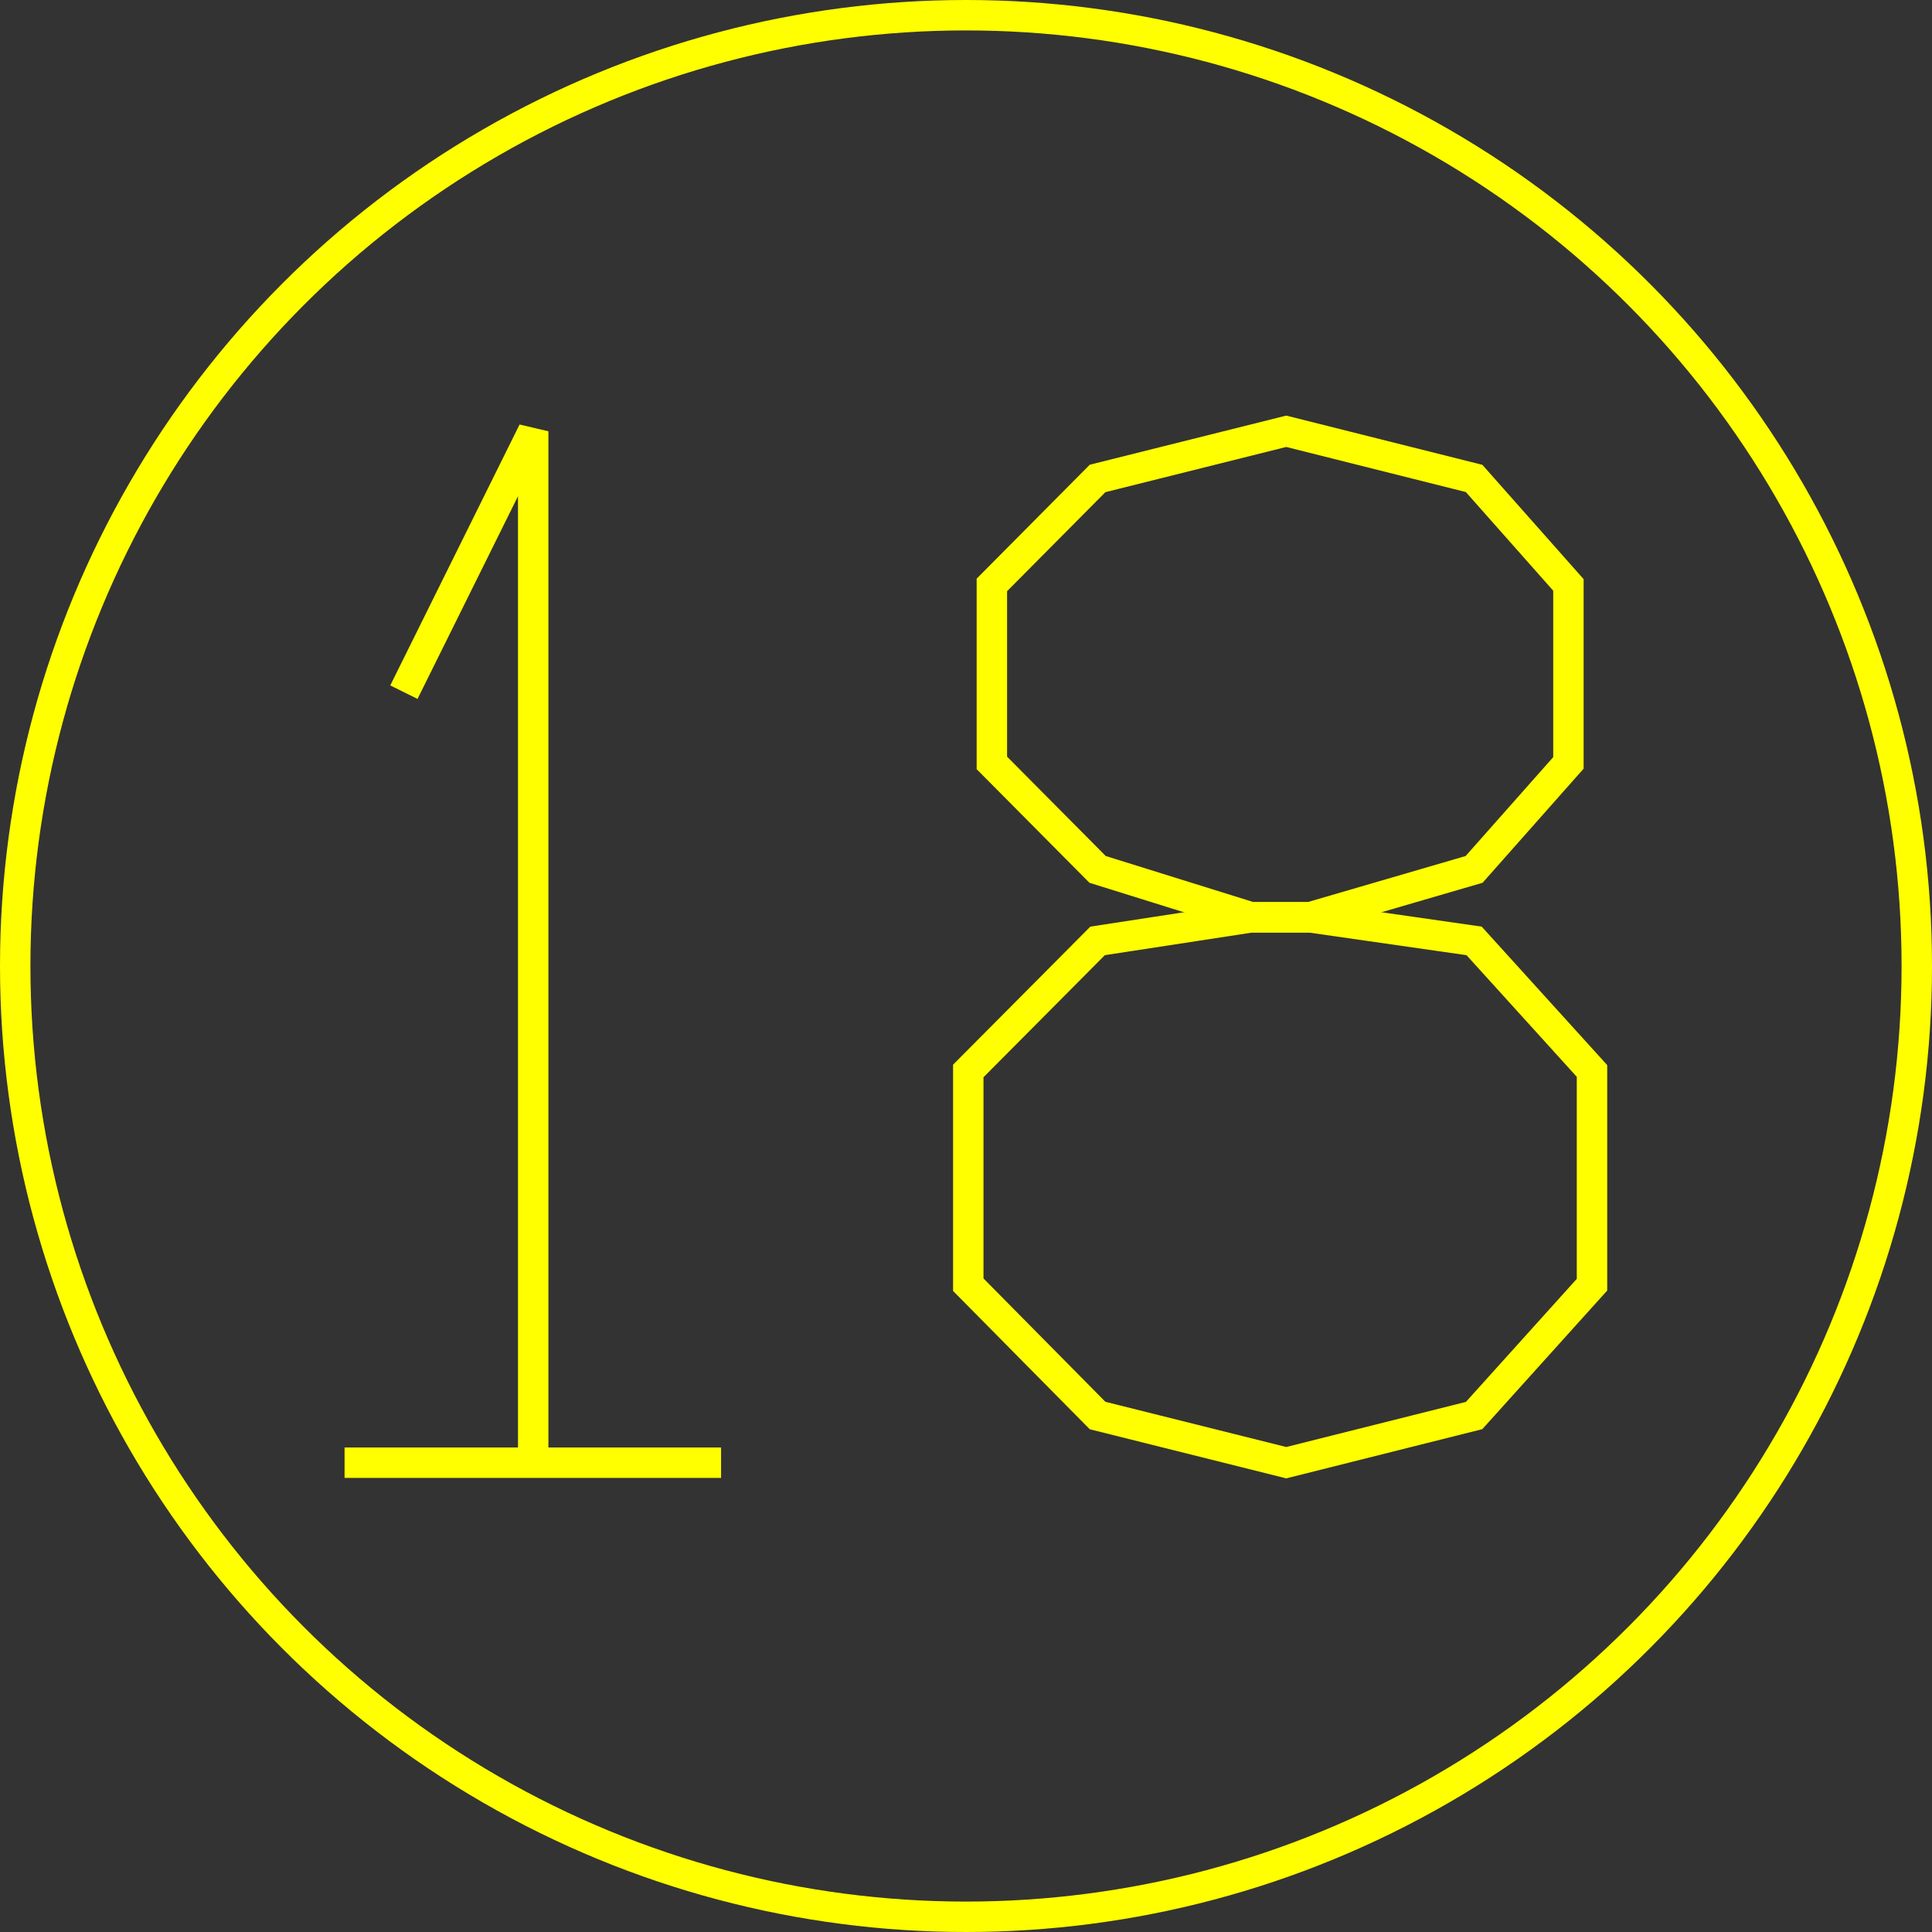 <?xml version='1.0' encoding='UTF-8'?>

<!DOCTYPE svg PUBLIC '-//W3C//DTD SVG 1.1//EN'
'http://www.w3.org/Graphics/SVG/1.1/DTD/svg11.dtd'>

<svg viewBox='-127 -127 254 254' width='127.0' height='127.0'
 version='1.1' xmlns='http://www.w3.org/2000/svg'>

<rect x="-127" y="-127" width="254" height="254" fill="#333333" stroke="none"/>

<g transform='rotate(0 0,0) scale(1, -1)' stroke-width='4' stroke='black' fill='none'>

  <g id='layer74' stroke='#FFFF00' fill='none'>
    <circle cx='0.000' cy='0.000' r='125' />
    <line x1='-81.700' y1='-65.300' x2='-32.200' y2='-65.300' />
    <polyline fill='none' points='-56.900,-65.300 -56.900,70.300 -73.900,36.000 ' />
    <polyline fill='none' points='45.200,6.400 66.800,12.700 79.200,26.700 79.200,50.100 66.800,64.100 42.100,70.300 17.300,64.100 3.400,50.100 3.400,26.700 17.300,12.700 37.500,6.400 45.200,6.400 ' />
    <polyline fill='none' points='45.200,6.400 66.800,3.300 82.300,-13.800 82.300,-41.900 66.800,-59.100 42.100,-65.300 17.300,-59.100 0.300,-41.900 0.300,-13.800 17.300,3.300 37.500,6.400 45.200,6.400 ' />
  </g>


</g>
</svg>
